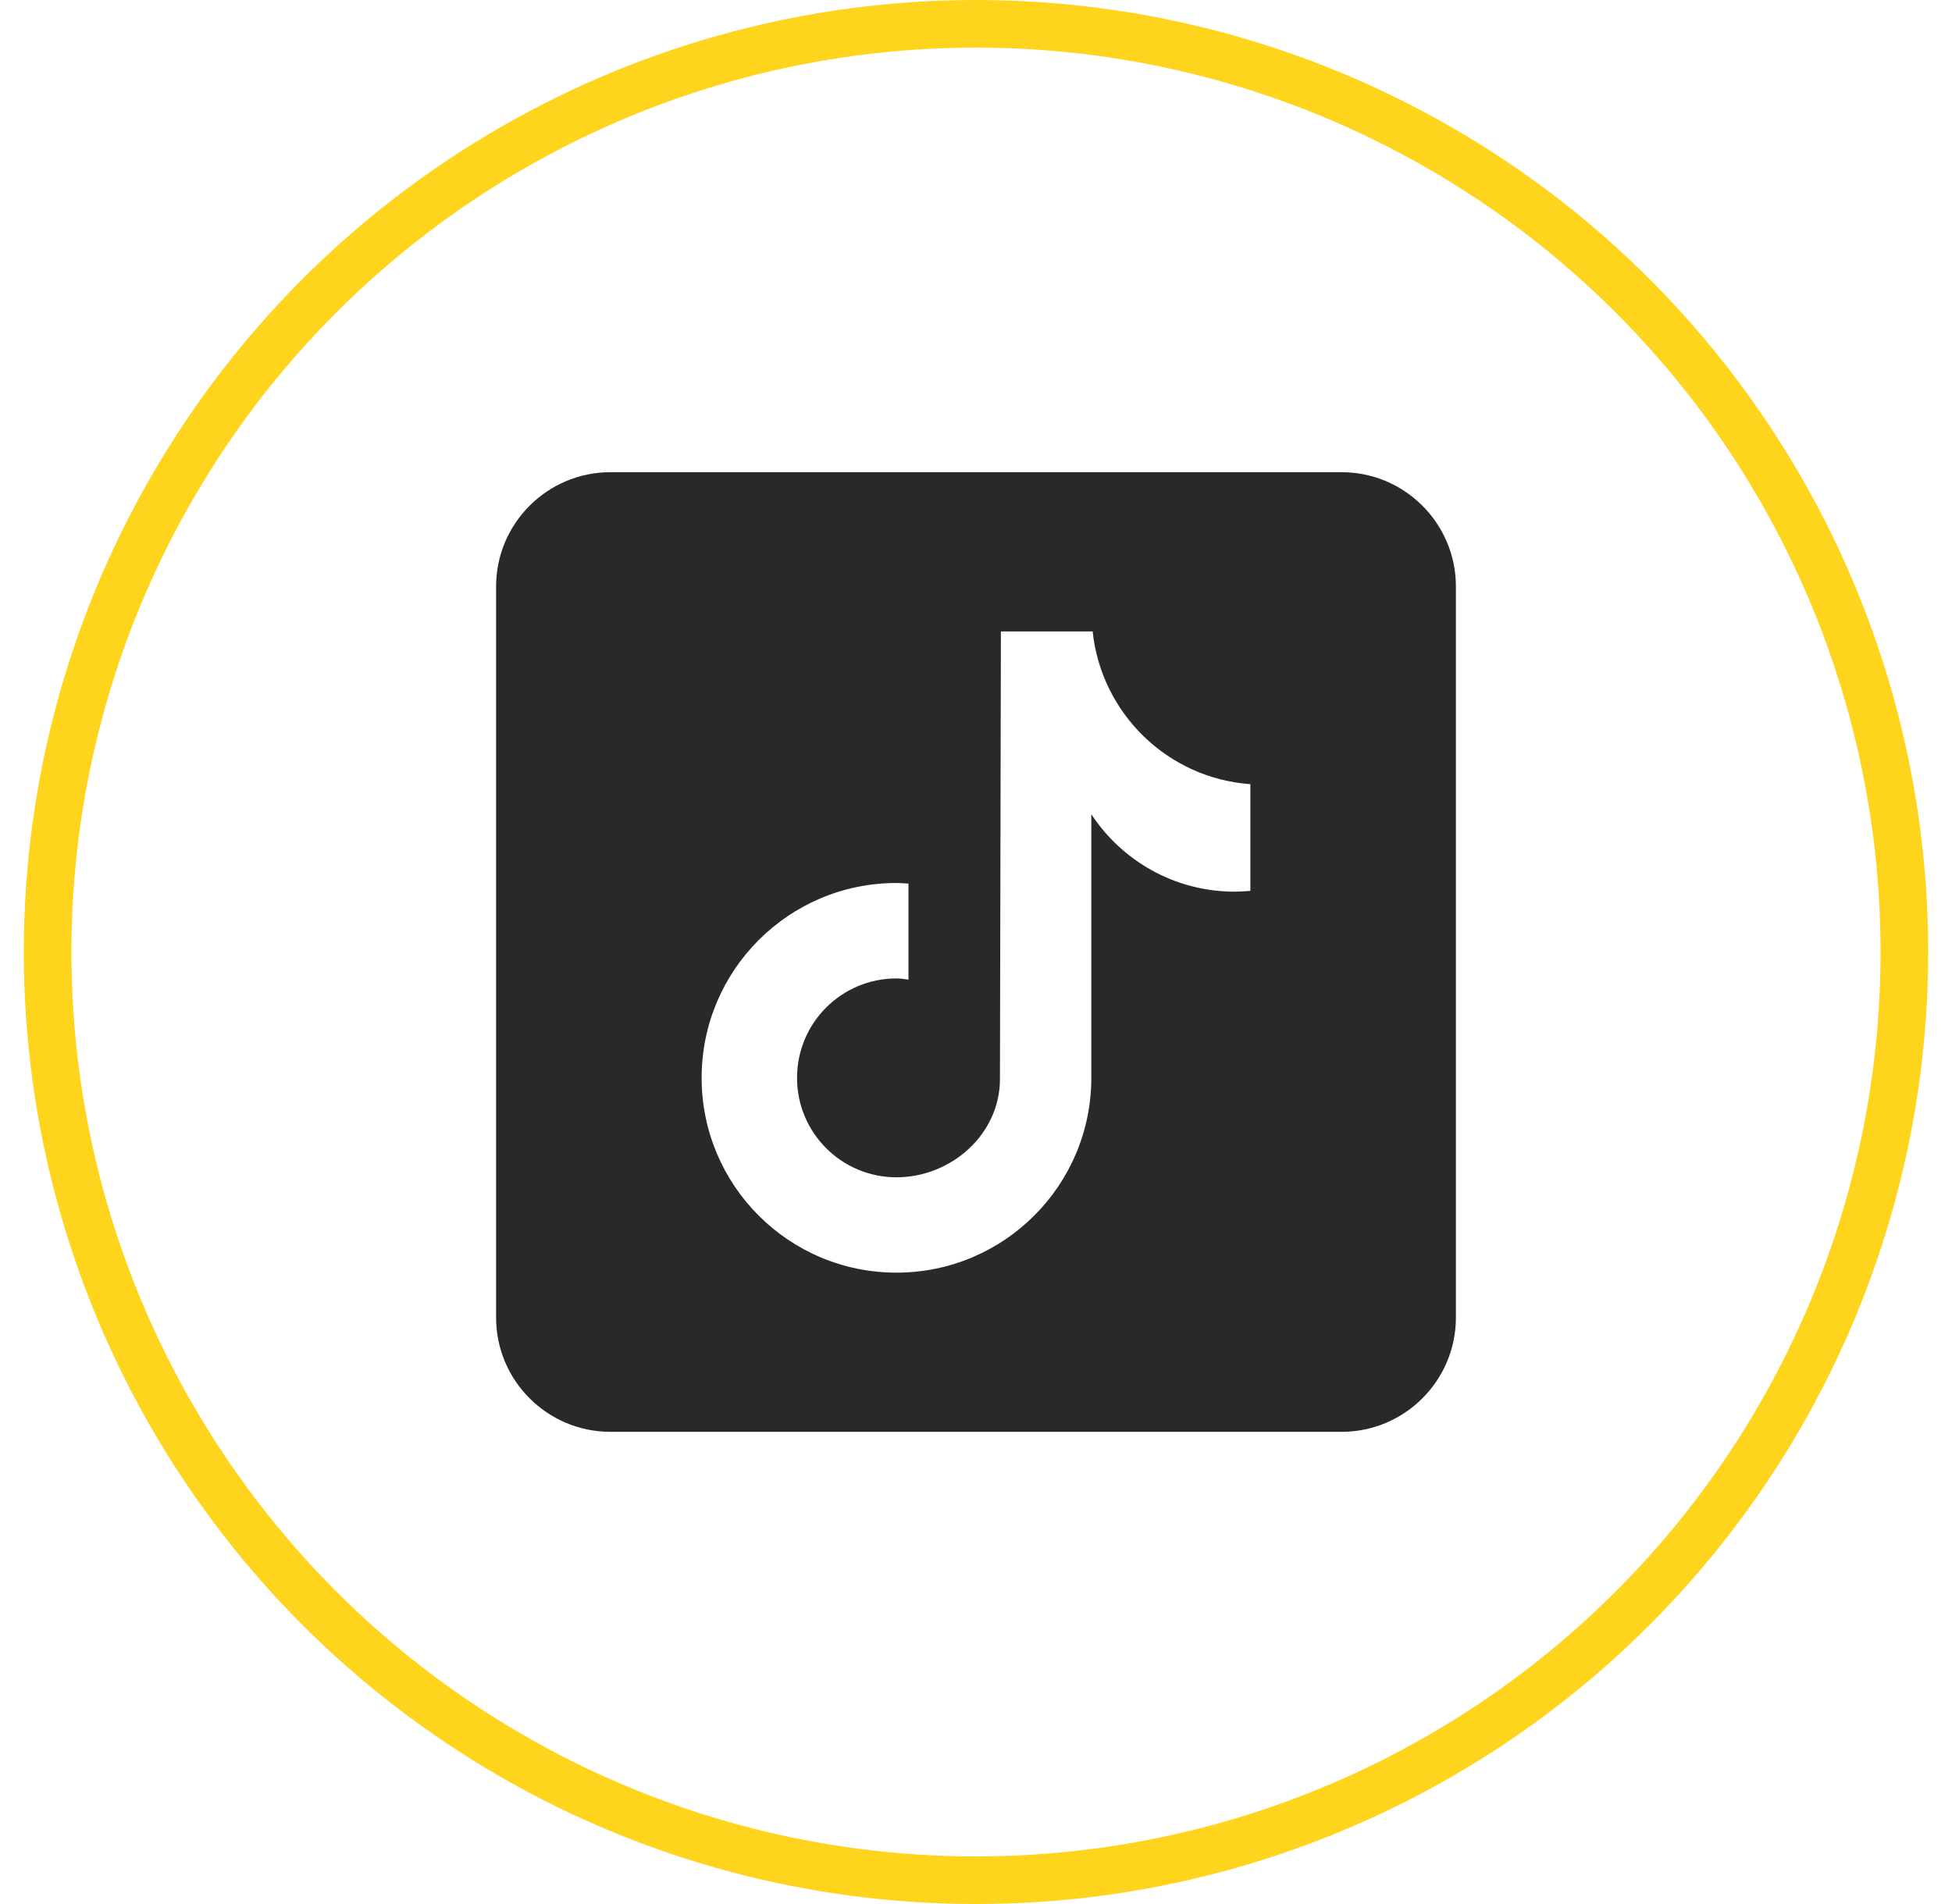 <svg width="41" height="40" viewBox="0 0 41 40" fill="none" xmlns="http://www.w3.org/2000/svg">
<circle cx="20.5" cy="20" r="19.5" stroke="#FFD41D"/>
<path d="M28.18 9.92H12.82C11.497 9.92 10.42 10.997 10.42 12.32V27.68C10.42 29.003 11.497 30.08 12.82 30.08H28.18C29.503 30.08 30.58 29.003 30.58 27.68V12.32C30.58 10.997 29.503 9.92 28.18 9.92ZM26.263 18.715C26.154 18.725 26.043 18.732 25.932 18.732C24.673 18.732 23.566 18.084 22.922 17.106C22.922 19.673 22.922 22.594 22.922 22.643C22.922 24.904 21.09 26.736 18.829 26.736C16.569 26.736 14.737 24.904 14.737 22.643C14.737 20.383 16.569 18.55 18.829 18.55C18.915 18.55 18.998 18.558 19.082 18.563V20.58C18.998 20.57 18.916 20.555 18.829 20.555C17.676 20.555 16.741 21.49 16.741 22.644C16.741 23.798 17.676 24.733 18.829 24.733C19.983 24.733 21.003 23.824 21.003 22.67C21.003 22.624 21.023 13.265 21.023 13.265H22.95C23.132 14.988 24.523 16.349 26.263 16.474V18.715Z" fill="#292929"/>
</svg>
